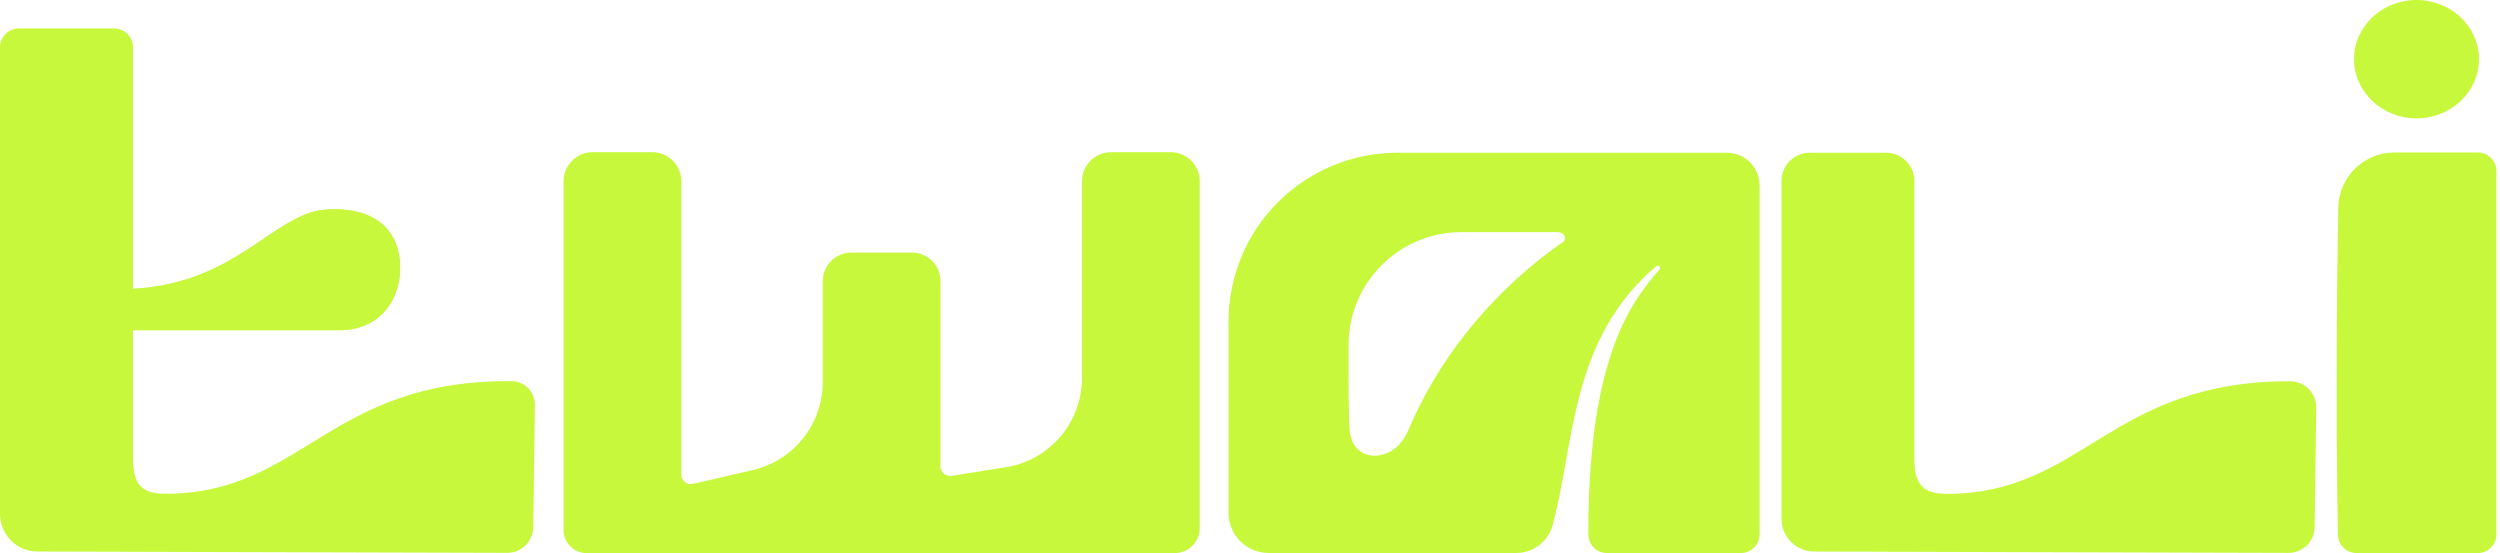 <svg width="226" height="50" viewBox="0 0 226 50" fill="none" xmlns="http://www.w3.org/2000/svg">
<path d="M156.109 13.809H126.316C122.269 13.809 118.389 15.418 115.527 18.28C112.666 21.143 111.059 25.026 111.059 29.075V46.361C111.059 47.324 111.441 48.246 112.121 48.927C112.801 49.607 113.723 49.989 114.684 49.989H137.078C137.817 49.989 138.536 49.748 139.125 49.301C139.714 48.855 140.141 48.229 140.342 47.517C142.357 40.211 141.876 30.72 149.735 24.048C149.776 24.022 149.824 24.011 149.872 24.016C149.92 24.022 149.965 24.043 149.999 24.077C150.033 24.111 150.054 24.156 150.059 24.204C150.065 24.252 150.054 24.3 150.028 24.341C147.633 27.16 143.573 31.942 143.582 48.299C143.582 48.749 143.76 49.181 144.078 49.499C144.396 49.817 144.827 49.996 145.277 49.996H157.368C157.818 49.996 158.249 49.817 158.567 49.499C158.885 49.181 159.063 48.749 159.063 48.299V16.765C159.063 15.981 158.752 15.229 158.198 14.675C157.644 14.121 156.893 13.809 156.109 13.809V13.809ZM127.386 38.72C127.11 39.356 126.538 40.628 125.055 41.074C123.919 41.426 122.287 41.091 122.016 38.975C121.915 38.184 121.898 34.793 121.908 31.163C121.916 28.462 122.994 25.874 124.906 23.966C126.817 22.058 129.407 20.987 132.107 20.986H140.78C141.204 20.986 141.641 21.243 141.401 21.803C137.369 24.555 131.09 30.089 127.386 38.72Z" fill="#C7F83C"/>
<path d="M50.944 16.392V47.918C50.944 48.47 51.163 49 51.553 49.39C51.944 49.781 52.473 50 53.025 50H106.2C106.798 50 107.371 49.762 107.794 49.339C108.217 48.916 108.454 48.342 108.454 47.744V16.388C108.454 15.69 108.178 15.021 107.685 14.528C107.192 14.034 106.524 13.757 105.827 13.756H100.442C99.745 13.756 99.076 14.034 98.583 14.527C98.09 15.021 97.813 15.69 97.813 16.388V34.168C97.812 36.117 97.116 38.001 95.85 39.482C94.584 40.963 92.831 41.942 90.907 42.244L86.012 43.018C85.889 43.037 85.764 43.03 85.645 42.996C85.525 42.962 85.415 42.903 85.321 42.822C85.226 42.742 85.151 42.642 85.099 42.529C85.047 42.416 85.02 42.294 85.02 42.17V25.42C85.021 25.08 84.954 24.742 84.825 24.428C84.695 24.113 84.504 23.828 84.263 23.587C84.022 23.347 83.737 23.157 83.422 23.027C83.108 22.898 82.771 22.832 82.431 22.833H76.953C76.27 22.834 75.615 23.107 75.132 23.59C74.649 24.074 74.378 24.73 74.378 25.413V34.531C74.379 36.379 73.753 38.172 72.603 39.618C71.454 41.065 69.848 42.079 68.049 42.494L62.649 43.743C62.523 43.774 62.391 43.775 62.264 43.747C62.137 43.719 62.018 43.663 61.916 43.582C61.814 43.502 61.732 43.399 61.675 43.282C61.619 43.164 61.59 43.036 61.59 42.906V16.383C61.59 16.038 61.522 15.696 61.39 15.377C61.258 15.058 61.065 14.768 60.821 14.524C60.577 14.28 60.287 14.087 59.968 13.955C59.649 13.823 59.307 13.756 58.962 13.756H53.574C53.228 13.757 52.886 13.825 52.567 13.958C52.247 14.09 51.957 14.284 51.713 14.529C51.469 14.774 51.275 15.064 51.143 15.384C51.011 15.704 50.944 16.046 50.944 16.392V16.392Z" fill="#C7F83C"/>
<path d="M161.047 16.36V46.892C161.047 47.676 161.357 48.428 161.909 48.985C162.462 49.541 163.212 49.856 163.996 49.86L206.879 49.983C207.498 49.985 208.094 49.743 208.535 49.309C208.977 48.874 209.229 48.283 209.238 47.663L209.386 36.85C209.39 36.539 209.332 36.229 209.216 35.94C209.099 35.651 208.926 35.389 208.708 35.167C208.489 34.945 208.228 34.769 207.941 34.649C207.654 34.529 207.345 34.467 207.034 34.467C190.73 34.431 188.319 44.644 175.973 44.644C173.53 44.644 173.055 43.468 173.055 41.337V16.354C173.055 16.017 172.989 15.684 172.859 15.374C172.73 15.064 172.54 14.782 172.301 14.546C172.063 14.309 171.779 14.122 171.468 13.996C171.156 13.869 170.823 13.806 170.487 13.809H163.602C163.267 13.808 162.934 13.873 162.624 14C162.313 14.127 162.031 14.315 161.794 14.552C161.556 14.789 161.368 15.071 161.24 15.382C161.111 15.692 161.046 16.024 161.047 16.36V16.36Z" fill="#C7F83C"/>
<path d="M0 4.273V46.466C0 47.365 0.357 48.228 0.993 48.864C1.629 49.501 2.491 49.858 3.39 49.858L45.843 49.979C46.462 49.981 47.057 49.739 47.499 49.304C47.941 48.87 48.193 48.279 48.202 47.659L48.354 36.609C48.358 36.33 48.307 36.053 48.204 35.794C48.101 35.535 47.948 35.3 47.754 35.1C47.56 34.9 47.328 34.741 47.072 34.631C46.816 34.521 46.541 34.462 46.263 34.459C29.719 34.312 27.348 44.636 14.937 44.636C12.494 44.636 12.019 43.459 12.019 41.328V4.273C12.019 3.823 11.841 3.391 11.523 3.073C11.205 2.755 10.774 2.576 10.324 2.576H1.695C1.246 2.576 0.814 2.755 0.497 3.073C0.179 3.391 0 3.823 0 4.273H0Z" fill="#C7F83C"/>
<path d="M1.517 29.849H30.684C34.131 29.849 36.172 27.343 36.172 24.183C36.172 21.024 34.114 18.671 29.539 18.942C24.57 19.228 21.275 26.151 10.714 26.151H1.517V29.849Z" fill="#C7F83C"/>
<path d="M1.517 29.849H30.684C34.131 29.849 36.172 27.343 36.172 24.183C36.172 21.024 34.114 18.671 29.539 18.942C24.57 19.228 21.275 26.151 10.714 26.151H1.517V29.849Z" fill="#C7F83C"/>
<path d="M223.982 13.782H216.464C215.129 13.782 213.847 14.307 212.896 15.244C211.944 16.181 211.399 17.454 211.378 18.79C211.295 24.103 211.113 35.005 211.346 48.329C211.353 48.774 211.535 49.199 211.852 49.511C212.169 49.823 212.597 49.998 213.041 49.998H223.982C224.432 49.998 224.863 49.819 225.181 49.501C225.499 49.183 225.677 48.752 225.677 48.302V15.478C225.677 15.028 225.499 14.597 225.181 14.279C224.863 13.96 224.432 13.782 223.982 13.782Z" fill="#C7F83C"/>
<path d="M218.452 10.699C221.571 10.699 224.099 8.304 224.099 5.349C224.099 2.395 221.571 0 218.452 0C215.333 0 212.804 2.395 212.804 5.349C212.804 8.304 215.333 10.699 218.452 10.699Z" fill="#C7F83C"/>
</svg>

